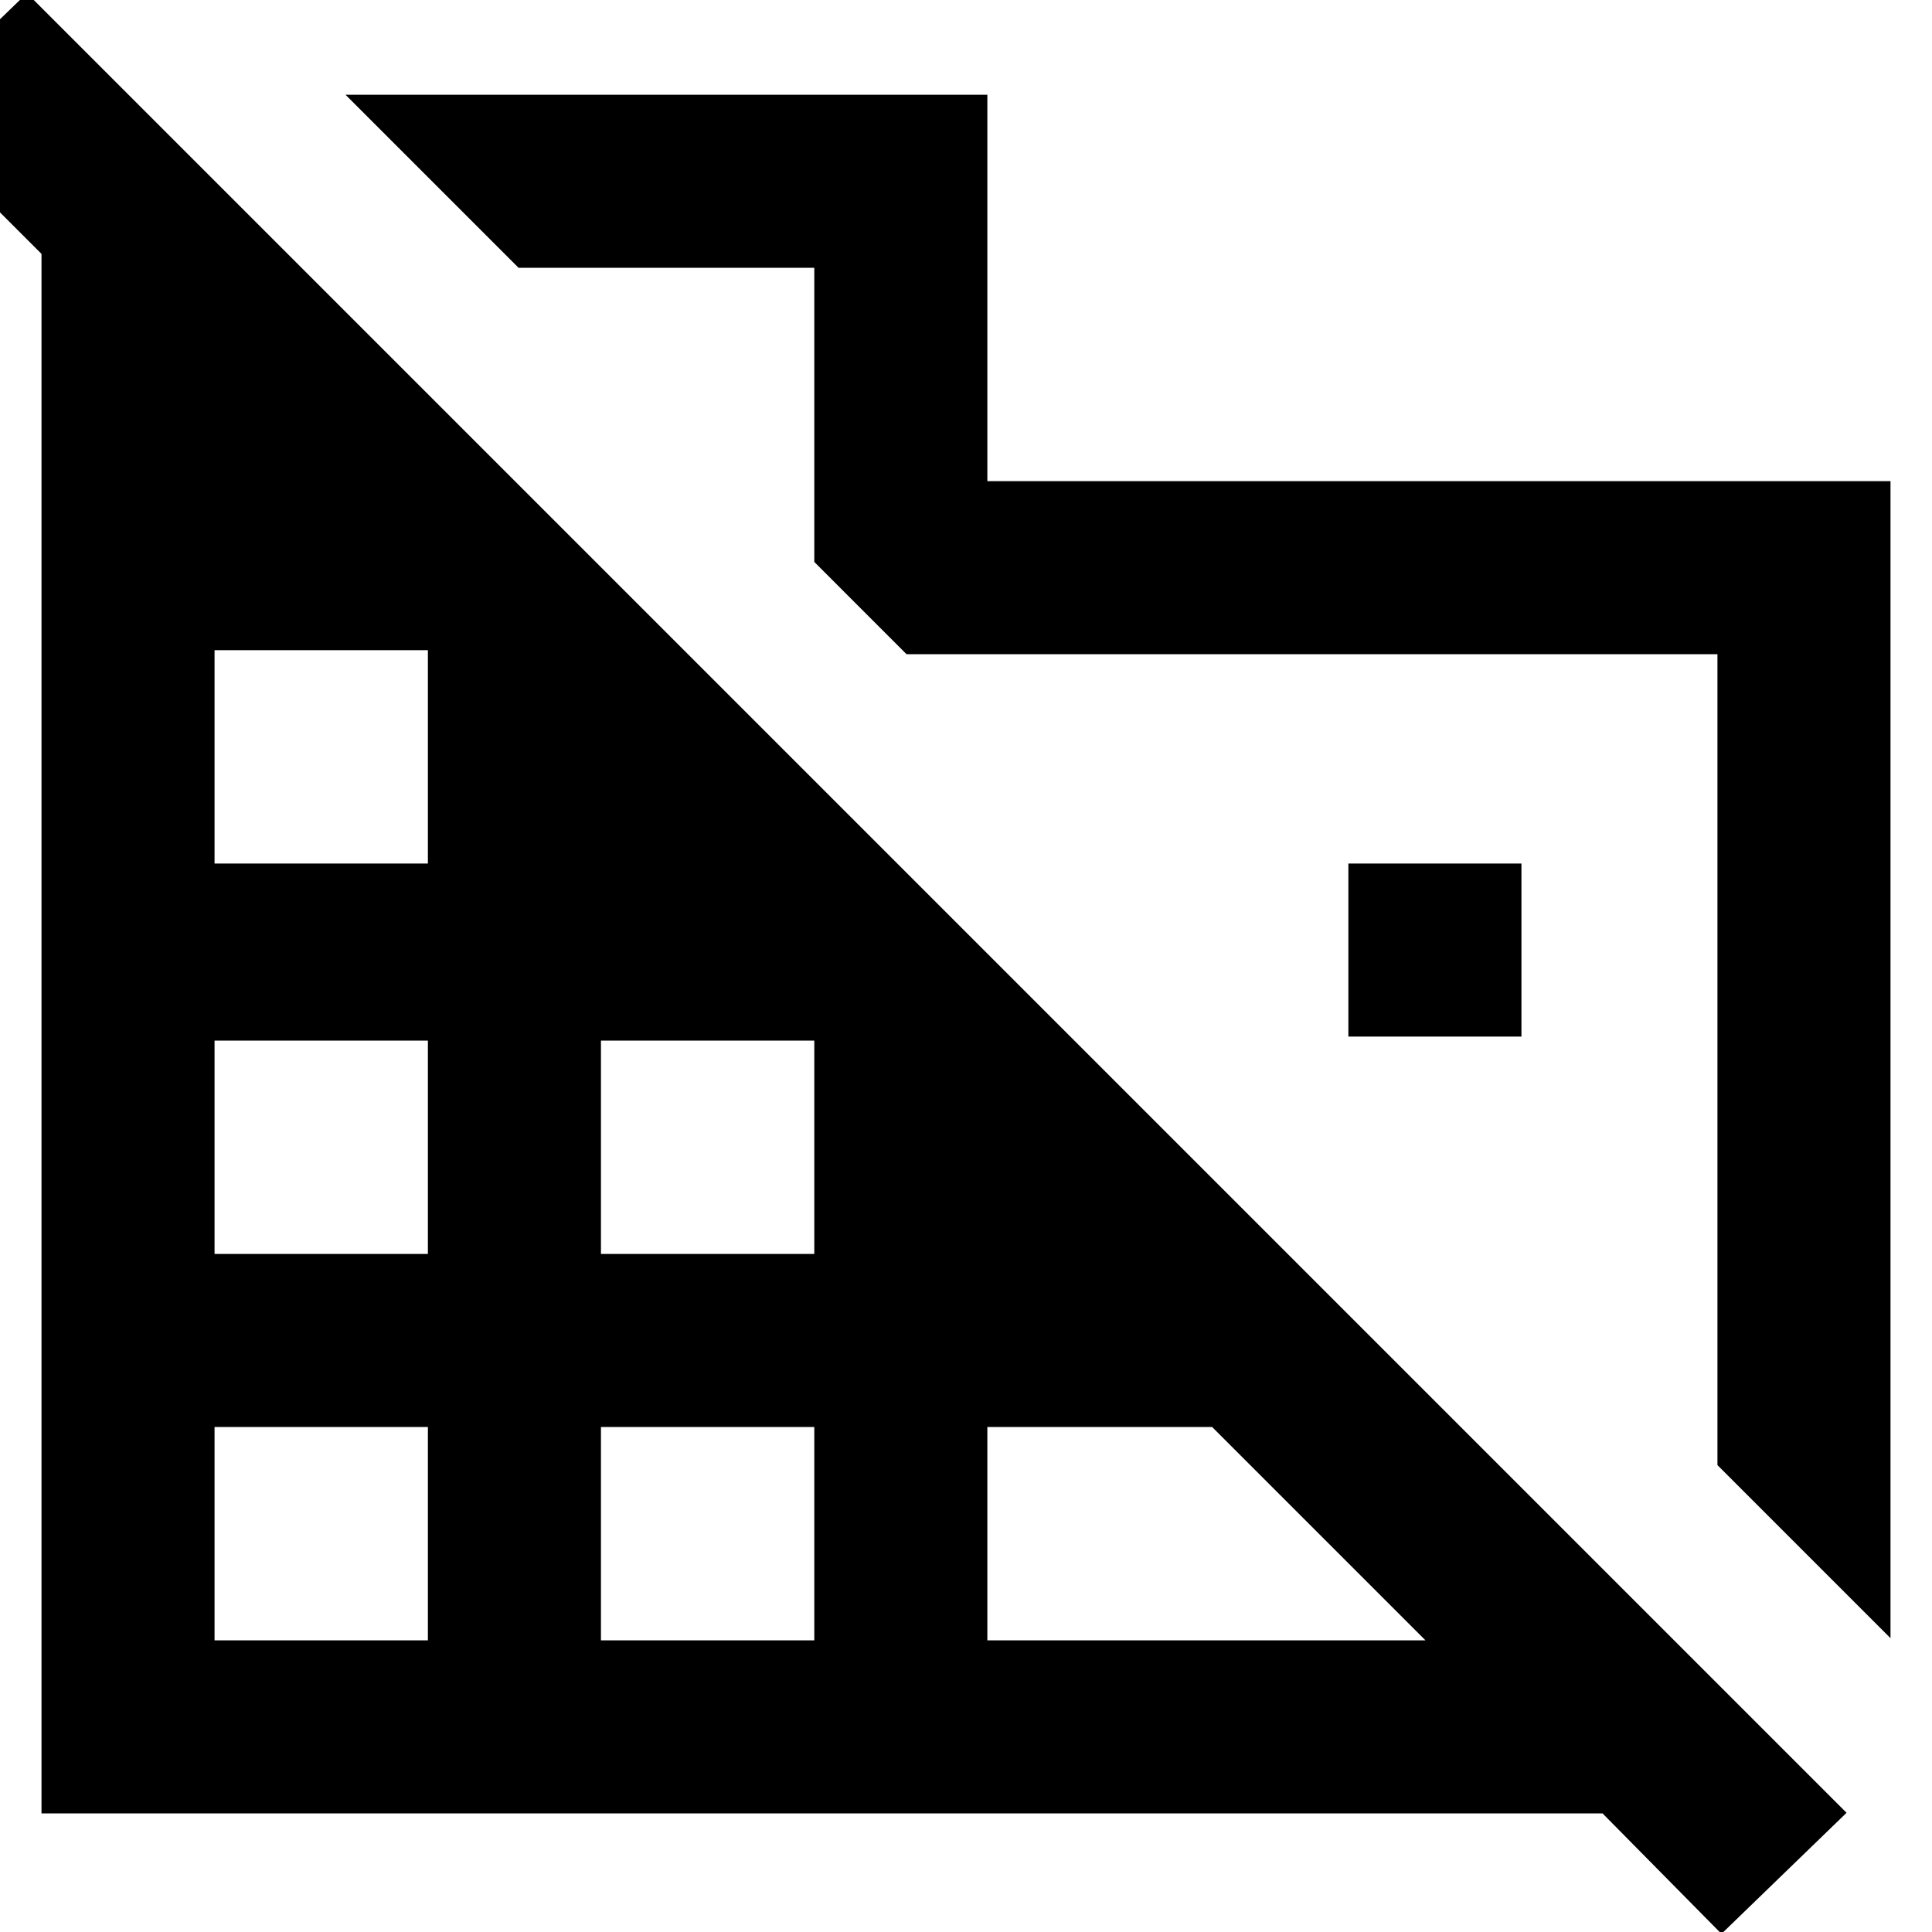 <svg xmlns="http://www.w3.org/2000/svg" height="24" viewBox="0 -960 960 960" width="24"><path d="m939.38-146-85.99-86v-402.92H450.46l-45.84-45.85v-146.15H257.69l-86-86h318.92v192h448.77V-146ZM855.39.92l-59.08-59.84H20.62v-774.93l-69.39-69.38 62.15-60.16L917.54-59.23 855.39.92ZM106.61-144.92h106.01v-106H106.61v106Zm0-192h106.01v-106H106.61v106Zm0-194h106.01v-106H106.61v106Zm192 386h106.01v-106H298.61v106Zm0-192h106.01v-106H298.61v106Zm192 192h217.7l-106-106h-111.7v106Zm265.39-300h-86v-86h86v86Z"/></svg>